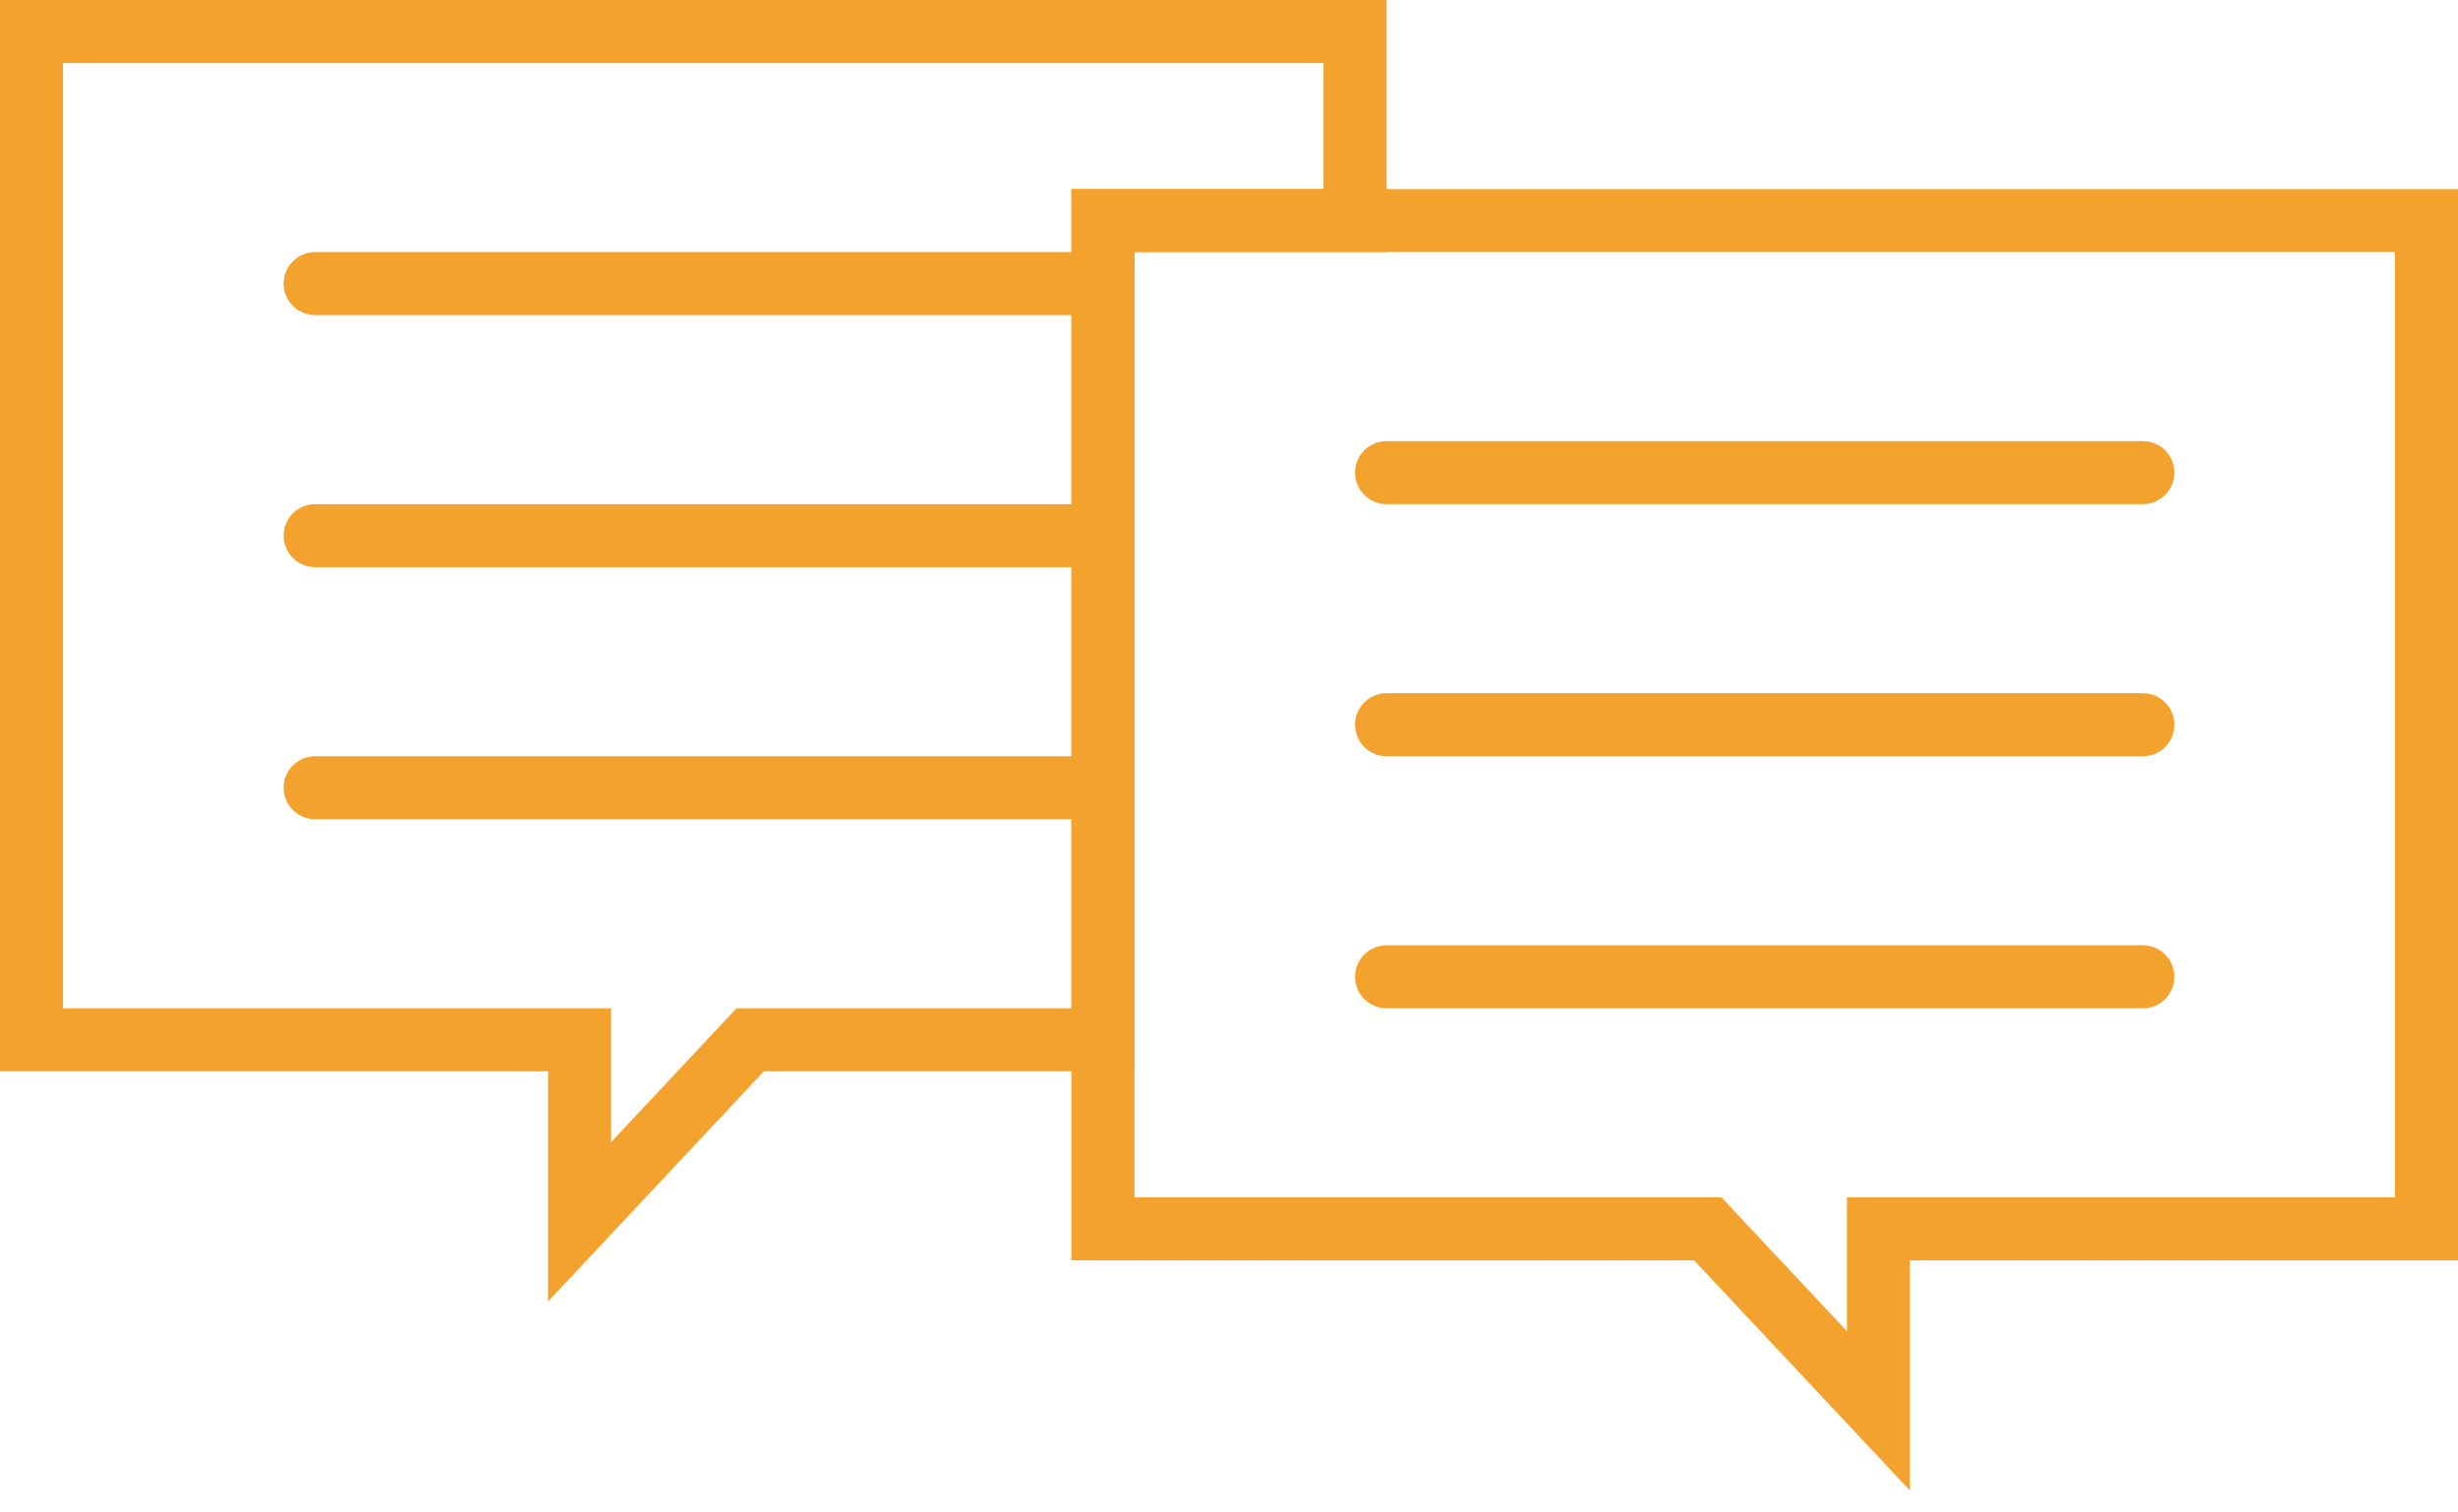 <?xml version="1.0" encoding="UTF-8"?>
<svg width="39px" height="24px" viewBox="0 0 39 24" version="1.1" xmlns="http://www.w3.org/2000/svg" xmlns:xlink="http://www.w3.org/1999/xlink">
    <!-- Generator: sketchtool 51.2 (57519) - http://www.bohemiancoding.com/sketch -->
    <title>4A6790EC-8D12-4794-B2A6-B9BFA4623857</title>
    <desc>Created with sketchtool.</desc>
    <defs></defs>
    <g id="Page-1" stroke="none" stroke-width="1" fill="none" fill-rule="evenodd">
        <g id="Pla-de-treball-nou-amb-text" transform="translate(-393, -2085)" stroke="#f3a22d">
            <g id="forum_icona" transform="translate(393, 2085)">
                <g id="Group-11" transform="translate(17, 3)">
                    <path d="M12.804,19.388 L12.804,16.5 L21.5,16.5 L21.5,0.5 L0.5,0.5 L0.5,16.5 L10.097,16.5 L12.804,19.388 Z" id="Rectangle-13"></path>
                    <path d="M5,4.5 L17,4.5" id="Line-7" stroke-linecap="round"></path>
                    <path d="M5,8.5 L17,8.5" id="Line-7-Copy-2" stroke-linecap="round"></path>
                    <path d="M5,12.5 L17,12.5" id="Line-7-Copy-3" stroke-linecap="round"></path>
                </g>
                <g id="Group-11-Copy" transform="translate(11, 10.5) scale(-1, 1) translate(-11, -10.5) ">
                    <path d="M12.804,19.388 L12.804,16.5 L21.5,16.5 L21.5,0.5 L0.5,0.5 L0.5,3.5 L4.5,3.5 L4.5,16.5 L10.097,16.5 L12.804,19.388 Z" id="Rectangle-13"></path>
                    <path d="M5,4.5 L17,4.5" id="Line-7" stroke-linecap="round"></path>
                    <path d="M5,8.5 L17,8.5" id="Line-7-Copy-2" stroke-linecap="round"></path>
                    <path d="M5,12.5 L17,12.5" id="Line-7-Copy-3" stroke-linecap="round"></path>
                </g>
            </g>
        </g>
    </g>
</svg>